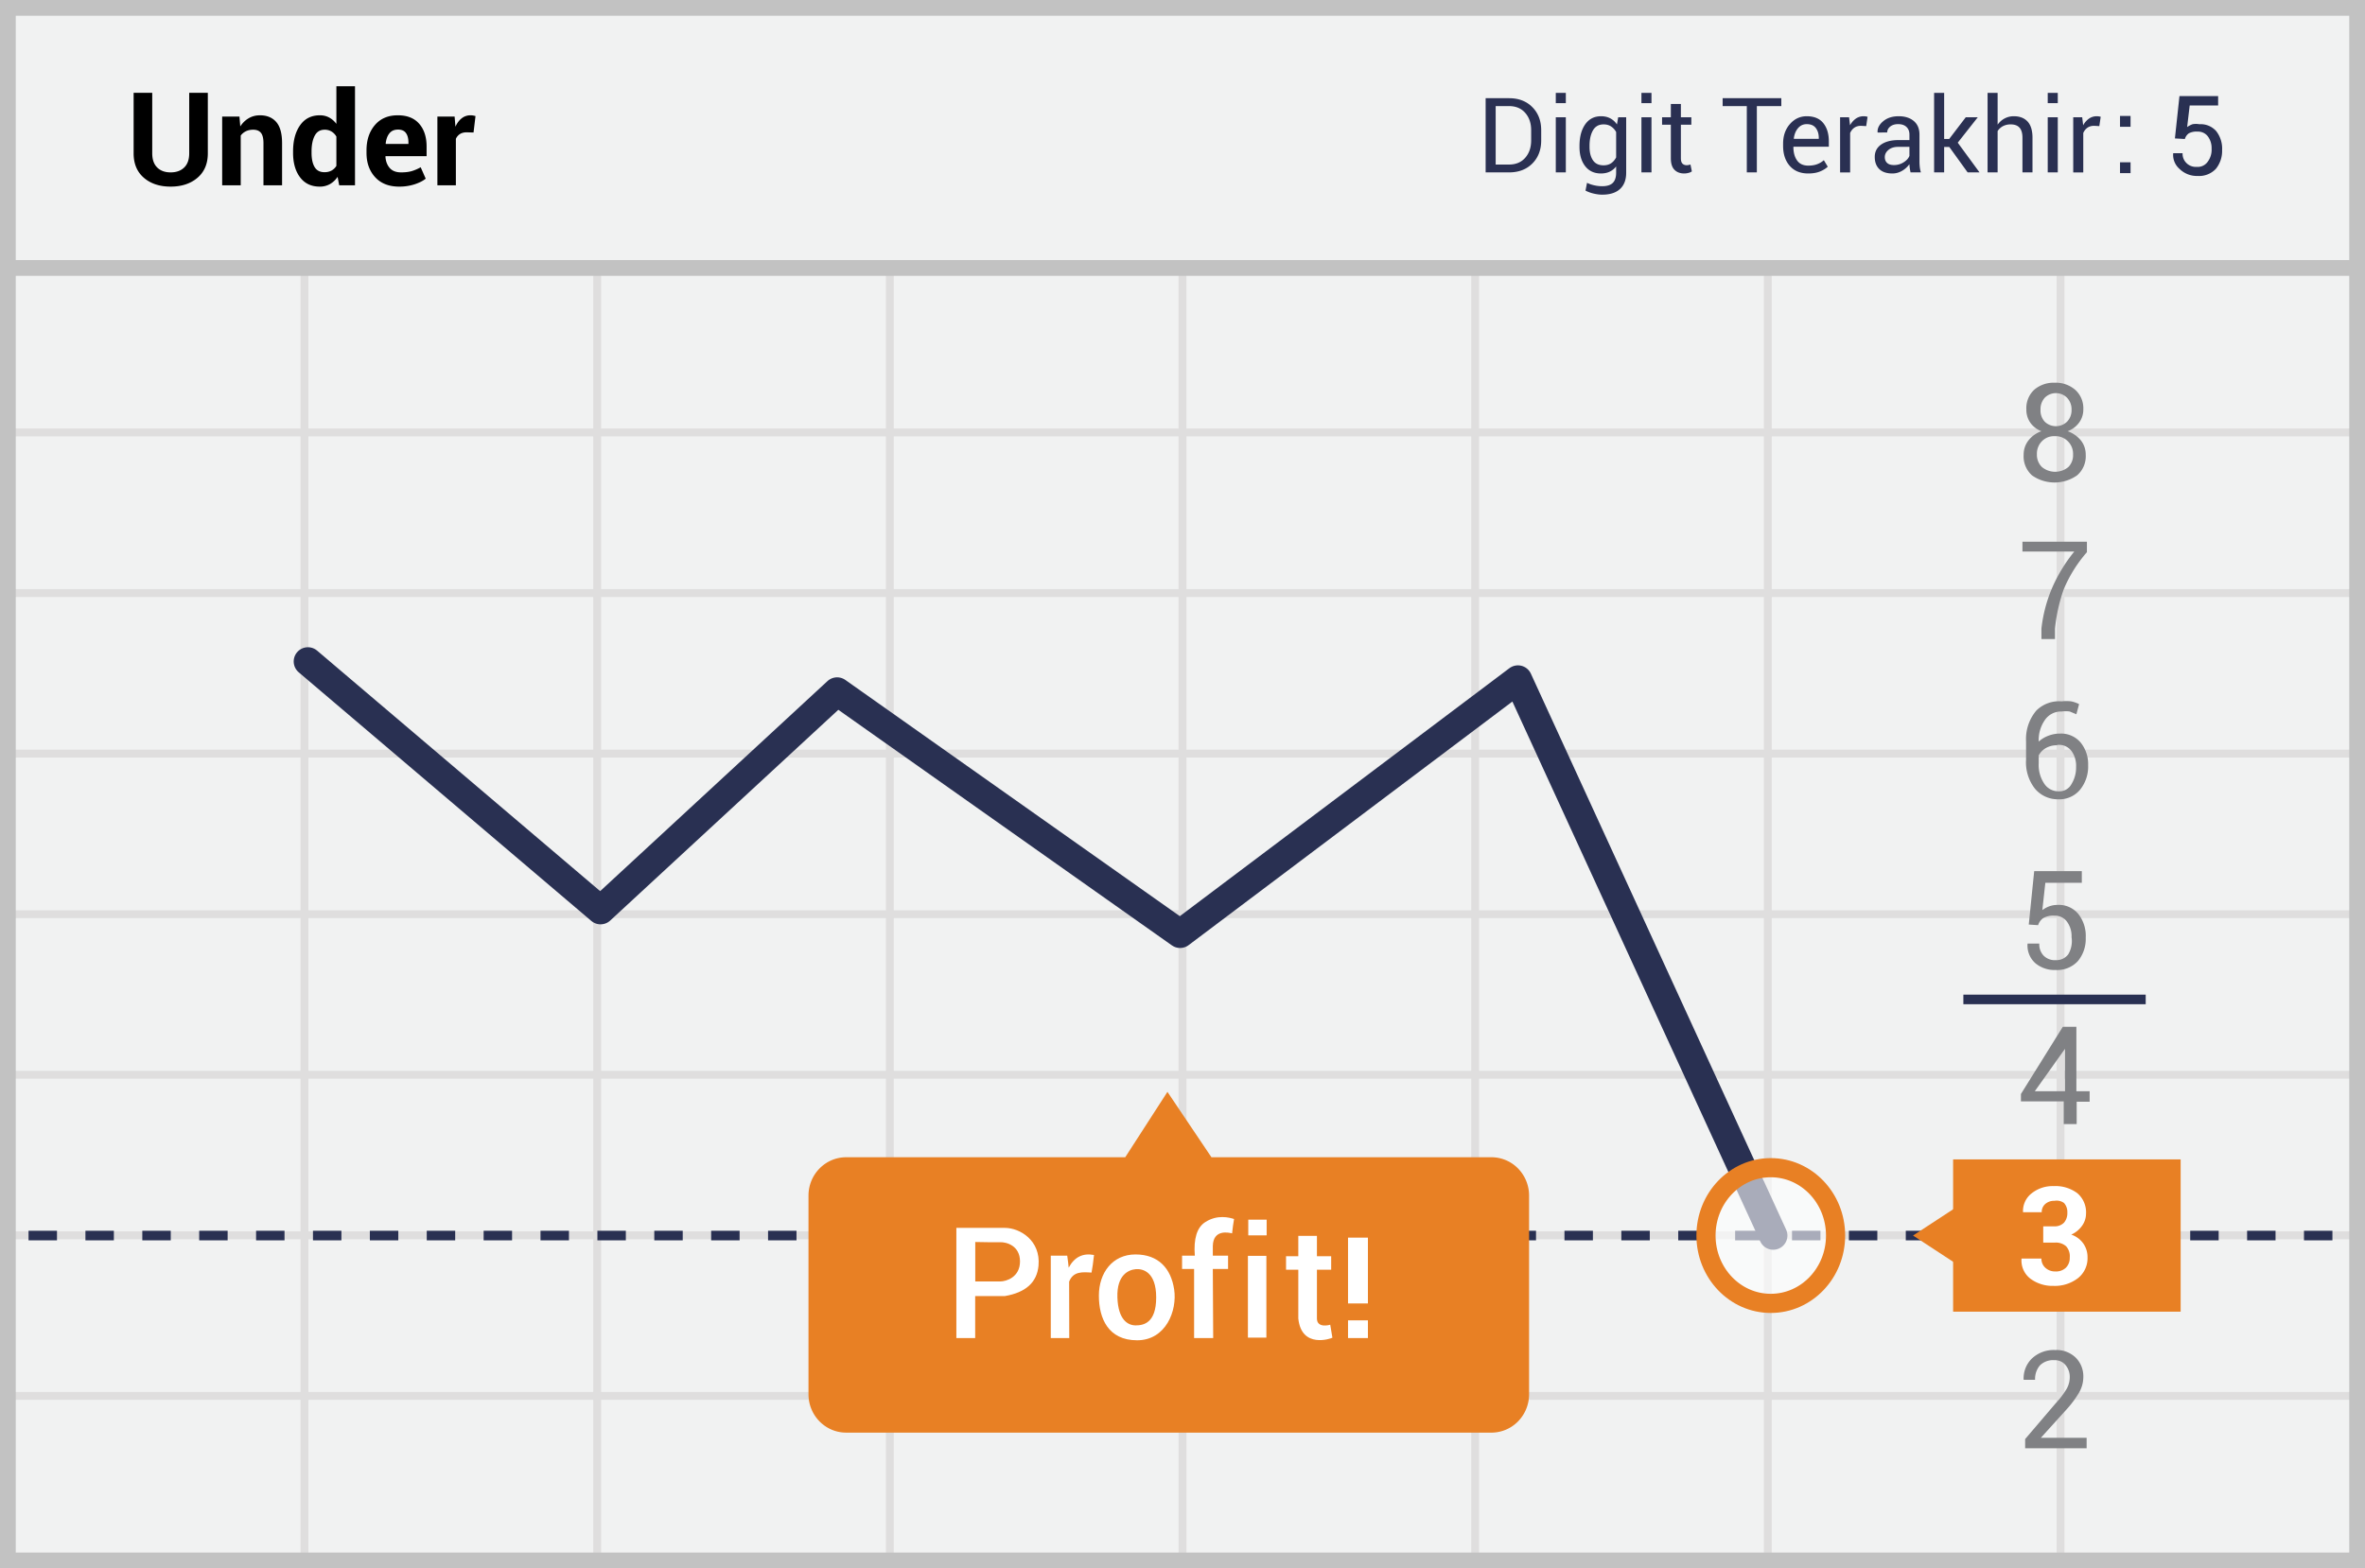 <svg width="300" height="199" xmlns="http://www.w3.org/2000/svg"><g fill="none" fill-rule="evenodd"><path fill="#F1F2F2" fill-rule="nonzero" d="M0 0h300v199H0z"/><path d="M39.125 55.375V74.75H75.25V55.375H39.125zm0-1H75.25V34h1v20.375h36.125V34h1v20.375H149.5V34h1v20.375h36.125V34h1v20.375h36.125V34h1v20.375h36.125V34h1v20.375H299.5v1h-37.625V74.75H299.5v1h-37.625v19.375H299.5v1h-37.625V115.5H299.5v1h-37.625v19.375H299.5v1h-37.625v19.375H299.5v1h-37.625v19.375H299.5v1h-37.625V199h-1v-21.375H224.75V199h-1v-21.375h-36.125V199h-1v-21.375H150.5V199h-1v-21.375h-36.125V199h-1v-21.375H76.25V199h-1v-21.375H39.125V199h-1v-21.375H1.5v-1h36.625V157.25H1.5v-1h36.625v-19.375H1.5v-1h36.625V116.5H1.5v-1h36.625V96.125H1.5v-1h36.625V75.75H1.5v-1h36.625V55.375H1.5v-1h36.625V34h1v20.375zm221.75 1H224.75V74.75h36.125V55.375zm-37.125 0h-36.125V74.75h36.125V55.375zm-37.125 0H150.5V74.75h36.125V55.375zm-37.125 0h-36.125V74.75H149.5V55.375zm-37.125 0H76.25V74.75h36.125V55.375zM39.125 75.75v19.375H75.25V75.75H39.125zm221.75 0H224.75v19.375h36.125V75.75zm-37.125 0h-36.125v19.375h36.125V75.75zm-37.125 0H150.5v19.375h36.125V75.75zm-37.125 0h-36.125v19.375H149.5V75.75zm-37.125 0H76.25v19.375h36.125V75.75zm-73.25 20.375V115.5H75.25V96.125H39.125zm221.75 0H224.75V115.5h36.125V96.125zm-37.125 0h-36.125V115.5h36.125V96.125zm-37.125 0H150.5V115.5h36.125V96.125zm-37.125 0h-36.125V115.5H149.5V96.125zm-37.125 0H76.25V115.5h36.125V96.125zM39.125 116.5v19.375H75.25V116.5H39.125zm221.75 0H224.75v19.375h36.125V116.5zm-37.125 0h-36.125v19.375h36.125V116.5zm-37.125 0H150.5v19.375h36.125V116.5zm-37.125 0h-36.125v19.375H149.5V116.5zm-37.125 0H76.25v19.375h36.125V116.5zm-73.25 20.375v19.375H75.25v-19.375H39.125zm221.75 0H224.75v19.375h36.125v-19.375zm-37.125 0h-36.125v19.375h36.125v-19.375zm-37.125 0H150.5v19.375h36.125v-19.375zm-37.125 0h-36.125v19.375H149.5v-19.375zm-37.125 0H76.25v19.375h36.125v-19.375zm-73.25 20.375v19.375H75.25V157.25H39.125zm221.75 0H224.75v19.375h36.125V157.25zm-37.125 0h-36.125v19.375h36.125V157.25zm-37.125 0H150.5v19.375h36.125V157.25zm-37.125 0h-36.125v19.375H149.5V157.25zm-37.125 0H76.25v19.375h36.125V157.25z" fill="#DFDEDE" fill-rule="nonzero"/><path stroke="#C2C2C2" stroke-width="2" d="M1 1h298v197H1z"/><path fill="#C2C2C2" fill-rule="nonzero" d="M0 33h300v2H0z"/><g transform="translate(3 47.61)"><path d="M.62 109.164h293.334" stroke="#293052" stroke-width="1.215" stroke-linejoin="round" stroke-dasharray="3.608"/><path stroke="#293052" stroke-width="3.608" stroke-linecap="round" stroke-linejoin="round" d="M221.93 109.164l-32.38-70.545-42.856 32.254-43.505-30.735-30.01 27.735-37.121-31.552"/><path d="M254.349 69.704l.688-6.778h6.04v1.48h-4.626l-.382 3.467c.259-.193.541-.35.84-.467a3.12 3.12 0 0 1 1.071-.195 3.22 3.22 0 0 1 2.638 1.13 4.497 4.497 0 0 1 .956 3.038 4.376 4.376 0 0 1-.994 2.96 3.558 3.558 0 0 1-2.829 1.13 3.777 3.777 0 0 1-2.561-.857 2.989 2.989 0 0 1-.994-2.493h1.49a2.05 2.05 0 0 0 .574 1.558c.404.38.942.578 1.491.546a1.897 1.897 0 0 0 1.606-.74 3.284 3.284 0 0 0 .42-2.182 3.079 3.079 0 0 0-.573-1.948 1.898 1.898 0 0 0-1.606-.779 2.522 2.522 0 0 0-1.414.312 1.712 1.712 0 0 0-.65.896l-1.185-.078zm6.078 21.152h1.644v1.324h-1.644v2.844h-1.644V92.14h-5.428v-.935l5.314-8.53h1.72v8.18h.038zm-5.314 0h3.823v-5.804.428l-3.823 5.376zm6.614 45.303h-7.837v-1.169l3.823-4.48c.55-.58 1.038-1.22 1.452-1.908a3.04 3.04 0 0 0 .383-1.442 2.325 2.325 0 0 0-.535-1.558 1.744 1.744 0 0 0-1.415-.623 2.382 2.382 0 0 0-1.835.662 2.641 2.641 0 0 0-.612 1.83H253.7a3.502 3.502 0 0 1 1.032-2.687 4.008 4.008 0 0 1 2.982-1.09c.96-.052 1.9.3 2.6.973.638.648.984 1.537.955 2.454a3.95 3.95 0 0 1-.573 2.026 12.826 12.826 0 0 1-1.644 2.181l-3.173 3.506h5.81v1.325h.039zm0-113.705a17.302 17.302 0 0 0-2.944 4.713 21.452 21.452 0 0 0-1.108 4.986v1.324h-1.72v-1.324c.202-1.83.68-3.616 1.414-5.298a20.005 20.005 0 0 1 2.752-4.48h-6.575V21.13h8.18v1.325zm-.459-18.114a2.761 2.761 0 0 1-.535 1.675c-.369.501-.874.88-1.453 1.09a3.821 3.821 0 0 1 1.682 1.17c.408.518.624 1.166.612 1.83.058 1-.354 1.969-1.109 2.61a4.969 4.969 0 0 1-5.696 0 3.224 3.224 0 0 1-1.07-2.61c-.01-.664.207-1.31.611-1.83a3.556 3.556 0 0 1 1.644-1.17 3.065 3.065 0 0 1-1.414-1.09 2.842 2.842 0 0 1-.497-1.675c-.05-.94.314-1.855.994-2.493a3.778 3.778 0 0 1 2.6-.896c.945-.04 1.871.28 2.599.896a3.145 3.145 0 0 1 1.032 2.493zm-1.3 5.726a2.243 2.243 0 0 0-2.293-2.337 2.157 2.157 0 0 0-1.644.634 2.243 2.243 0 0 0-.65 1.664 2.163 2.163 0 0 0 .65 1.636 2.637 2.637 0 0 0 3.326 0c.417-.42.64-1 .611-1.597zm-.19-5.687a2.126 2.126 0 0 0-.574-1.519 2 2 0 0 0-2.83 0 2.167 2.167 0 0 0-.534 1.52 2.08 2.08 0 0 0 .535 1.518 2.037 2.037 0 0 0 2.829 0c.387-.405.594-.954.573-1.519z" fill="#808184" fill-rule="nonzero"/><path d="M186.07 99.23h-35.4l-5.581-8.296-5.353 8.297h-35.4c-2.64 0-4.779 2.18-4.779 4.869v25.203c0 2.689 2.14 4.869 4.779 4.869h81.735a4.731 4.731 0 0 0 3.453-1.384 4.915 4.915 0 0 0 1.44-3.485v-25.164a4.916 4.916 0 0 0-1.426-3.51 4.731 4.731 0 0 0-3.467-1.398z" fill="#E88024" fill-rule="nonzero"/><ellipse cx="8.545" cy="9.192" rx="8.219" ry="8.609" opacity=".6" transform="translate(213.079 99.971)" fill="#FFF" fill-rule="nonzero"/><ellipse stroke="#E88024" stroke-width="2.43" cx="221.624" cy="109.164" rx="8.219" ry="8.609"/><path d="M258.516 41.385a5.253 5.253 0 0 1 1.223 0 4 4 0 0 1 .994.35l-.344 1.286-.841-.35a3.753 3.753 0 0 0-1.032 0 2.47 2.47 0 0 0-2.103 1.051 4.461 4.461 0 0 0-.803 2.766 3.809 3.809 0 0 1 1.223-.74 4.023 4.023 0 0 1 1.491-.273 3.221 3.221 0 0 1 2.6 1.13c.654.809.994 1.835.956 2.882a4.653 4.653 0 0 1-1.032 3.116 3.411 3.411 0 0 1-2.753 1.208 3.792 3.792 0 0 1-2.944-1.324 5.405 5.405 0 0 1-1.146-3.701v-2.337a5.598 5.598 0 0 1 1.3-3.895 4.084 4.084 0 0 1 3.21-1.17zm-.574 5.57a2.75 2.75 0 0 0-1.414.35c-.388.216-.707.54-.918.936v1.012c-.05.929.206 1.847.727 2.61a2.13 2.13 0 0 0 1.758.935 1.751 1.751 0 0 0 1.682-.935c.391-.642.59-1.386.574-2.142a3.198 3.198 0 0 0-.574-2.026 1.971 1.971 0 0 0-1.835-.779v.04z" fill="#808184" fill-rule="nonzero"/><path fill="#E88024" fill-rule="nonzero" d="M244.753 99.503h28.863v19.321h-28.863z"/><path fill="#E88024" fill-rule="nonzero" d="M248.27 109.164l-3.364 3.428-5.238-3.428 5.238-3.428z"/><path d="M256.184 107.995h1.376c.466.034.925-.136 1.261-.467.297-.358.447-.818.421-1.286a1.694 1.694 0 0 0-.42-1.207 1.582 1.582 0 0 0-1.224-.273c-.416-.02-.825.12-1.147.39a1.336 1.336 0 0 0-.459 1.051h-2.37a2.826 2.826 0 0 1 1.07-2.376 4.267 4.267 0 0 1 2.83-.935 4.603 4.603 0 0 1 2.982.896 3.183 3.183 0 0 1 1.108 2.61 2.643 2.643 0 0 1-.497 1.52 3.377 3.377 0 0 1-1.376 1.129c.614.203 1.15.598 1.53 1.13a3 3 0 0 1 .534 1.753 3.218 3.218 0 0 1-1.223 2.648 4.793 4.793 0 0 1-3.097.974 4.679 4.679 0 0 1-2.905-.896 2.905 2.905 0 0 1-1.147-2.57h2.523c-.01.444.172.871.497 1.168.348.313.798.48 1.262.467a1.81 1.81 0 0 0 1.338-.467c.335-.339.515-.805.497-1.286a1.893 1.893 0 0 0-.459-1.44 1.964 1.964 0 0 0-1.414-.468h-1.491v-2.065z" fill="#FFF" fill-rule="nonzero"/><path d="M246.053 79.209h23.129" stroke="#293052" stroke-width="1.215" stroke-linejoin="round"/><g fill="#FFF" fill-rule="nonzero"><path d="M170.52 117.78h-2.523v-8.348h2.523zm0 4.391h-2.523v-2.242h2.523zM141.034 111.563c2.923 0 4.508 1.782 4.909 4.452.4 2.67-1.04 6.44-4.703 6.44-3.663 0-4.848-2.785-4.848-5.667 0-2.882 1.72-5.225 4.642-5.225zm.026 1.871c-.869.082-2.408.69-2.318 3.572.09 2.882 1.35 3.559 2.318 3.559.97 0 2.602-.268 2.602-3.547 0-3.278-1.733-3.666-2.602-3.584zm-5.285-1.802c-.095.906-.2 1.65-.314 2.234-1.14-.074-2.322-.182-2.84 1.15l.015 7.16h-2.345v-10.46h2.086c.1.698.162 1.207.186 1.527.721-1.346 1.792-1.883 3.212-1.61zm-15.073 10.545h-2.387v-13.984h6.148c1.926 0 4.561 1.605 4.273 4.79-.192 2.122-1.617 3.41-4.273 3.863h-3.761v5.33zm.01-7.186h3.156c.779 0 2.519-.54 2.519-2.544 0-2.003-1.724-2.463-2.519-2.436-.53.018-1.581.009-3.155-.027v5.007zm32.83-7.923c-.108.558-.166 1.112-.251 1.82-.363-.08-2.397-.594-2.445 1.61v1.218h1.935v1.687h-1.935l.048 8.774h-2.422v-8.774h-1.525v-1.687h1.616c-.167-2.154.269-3.57 1.306-4.244 1.557-1.013 3.09-.594 3.673-.404zm1.756 4.672h2.343v10.381h-2.343zm.046-4.587v1.985h2.332v-1.985zm8.709 2.057v2.58h1.807v1.712h-1.807v6.19c0 1.25 1.583.835 1.686.784l.277 1.652c-.155.104-3.925 1.445-4.326-2.437v-6.189h-1.555v-1.711h1.555v-2.582h2.363z"/></g></g><path d="M188.453 21.875V12.46h2.961c1.229 0 2.217.378 2.965 1.135.748.756 1.122 1.734 1.122 2.932v1.287c0 1.203-.374 2.18-1.122 2.933-.748.752-1.736 1.128-2.965 1.128h-2.961zm1.273-8.413v7.417h1.688c.871 0 1.558-.286 2.06-.86.502-.573.753-1.308.753-2.205v-1.3c0-.888-.25-1.618-.753-2.192-.502-.573-1.189-.86-2.06-.86h-1.688zm8.899 8.413h-1.274v-6.997h1.274v6.997zm0-8.788h-1.274v-1.3h1.274v1.3zm1.733 5.42c0-1.126.24-2.034.72-2.723.482-.69 1.153-1.035 2.015-1.035.444 0 .834.09 1.17.268.337.18.62.437.848.773l.155-.912h1.015v7.036c0 .897-.26 1.586-.782 2.066-.522.48-1.274.721-2.257.721-.336 0-.7-.046-1.09-.139a4.26 4.26 0 0 1-1.031-.378l.194-.99c.246.13.542.234.89.314.346.08.688.12 1.024.12.62 0 1.072-.141 1.355-.424.282-.282.423-.712.423-1.29v-.795a2.256 2.256 0 0 1-.82.666c-.32.15-.688.226-1.107.226-.853 0-1.52-.31-2.001-.928-.48-.619-.721-1.432-.721-2.441v-.136zm1.274.135c0 .703.144 1.267.433 1.694.289.427.735.64 1.339.64.383 0 .705-.087.963-.261.259-.175.472-.422.64-.74v-3.221a1.976 1.976 0 0 0-.64-.708c-.263-.175-.58-.262-.95-.262-.608 0-1.058.252-1.349.756-.29.505-.436 1.16-.436 1.966v.136zm7.857 3.233h-1.274v-6.997h1.274v6.997zm0-8.788h-1.274v-1.3h1.274v1.3zm3.731.103v1.688h1.326v.944h-1.326v4.25c0 .327.068.557.204.691.136.134.316.2.54.2.073 0 .155-.01.246-.029.09-.019.166-.04.226-.061l.175.873a1.126 1.126 0 0 1-.42.19 2.12 2.12 0 0 1-.55.075c-.518 0-.93-.156-1.236-.469-.306-.312-.459-.803-.459-1.47v-4.25h-1.112v-.944h1.112V13.19h1.274zm12.74.272h-3.104v8.413h-1.274v-8.413h-3.065V12.46h7.443v1.002zm3.42 8.55c-1.004 0-1.787-.322-2.35-.964-.563-.643-.844-1.488-.844-2.535v-.285c0-1.004.29-1.835.87-2.493.58-.657 1.288-.986 2.124-.986.936 0 1.637.29 2.105.873.468.582.702 1.356.702 2.322v.672h-4.475l-.02.032c0 .703.156 1.273.466 1.71.31.438.785.657 1.423.657.43 0 .81-.061 1.135-.184.325-.123.604-.292.837-.508l.498.828c-.25.241-.58.445-.99.611-.409.166-.903.25-1.48.25zm-.2-6.26c-.444 0-.811.17-1.102.513-.291.343-.47.782-.534 1.316l.013.033h3.156v-.104c0-.508-.125-.929-.375-1.26-.25-.333-.636-.499-1.158-.499zm7.547.251l-.653-.038c-.336 0-.62.08-.85.239-.231.16-.41.384-.534.672v5h-1.274v-6.998h1.138l.123 1.022a2.42 2.42 0 0 1 .734-.847 1.716 1.716 0 0 1 1.006-.304 1.8 1.8 0 0 1 .485.071l-.175 1.183zm5.626 5.872a10.352 10.352 0 0 1-.1-.56 4.106 4.106 0 0 1-.042-.487 2.97 2.97 0 0 1-.928.844c-.382.226-.792.34-1.232.34-.729 0-1.284-.187-1.665-.56-.382-.373-.573-.887-.573-1.543 0-.668.27-1.19.812-1.568.541-.377 1.275-.566 2.202-.566h1.384v-.692c0-.41-.125-.734-.375-.973-.25-.24-.604-.359-1.06-.359-.415 0-.749.104-1.003.31-.255.208-.382.456-.382.744l-1.209.013-.013-.039c-.03-.508.208-.974.715-1.396.506-.423 1.16-.634 1.962-.634.794 0 1.432.201 1.914.605.483.403.725.984.725 1.742v3.37c0 .25.013.491.039.724.025.233.073.461.142.685h-1.313zm-2.115-.93c.462 0 .878-.12 1.248-.357.371-.237.613-.508.725-.814v-1.139h-1.43c-.512 0-.923.13-1.231.388-.309.26-.463.563-.463.912 0 .31.097.556.291.737.194.182.481.272.86.272zm7.03-2.297h-.653v3.227h-1.274V11.787h1.274v5.846h.64l2.102-2.755h1.526l-2.542 3.227 2.762 3.77h-1.507l-2.328-3.227zm6.13-2.832c.242-.336.538-.598.89-.786a2.44 2.44 0 0 1 1.167-.281c.746 0 1.326.224 1.743.672.416.449.624 1.139.624 2.07v4.384h-1.274v-4.397c0-.578-.124-1.005-.372-1.28-.248-.276-.618-.414-1.11-.414a2.08 2.08 0 0 0-.989.223 1.8 1.8 0 0 0-.679.624v5.244h-1.274V11.787h1.274v4.029zm7.631 6.06h-1.274v-6.998h1.274v6.997zm0-8.789h-1.274v-1.3h1.274v1.3zm5.27 2.916l-.653-.038c-.336 0-.62.08-.85.239-.23.16-.409.384-.534.672v5h-1.273v-6.998h1.138l.123 1.022a2.42 2.42 0 0 1 .734-.847 1.716 1.716 0 0 1 1.005-.304 1.8 1.8 0 0 1 .485.071l-.175 1.183z" fill="#2A3052" fill-rule="nonzero"/><path d="M270.224 16.086h-1.299v-1.37h1.335v1.37h-.036zm0 5.88h-1.299v-1.37h1.335v1.37h-.036zm5.663-4.4l.578-5.375h4.905v1.19h-3.607l-.324 2.741c.211-.149.442-.27.685-.36.286-.05.58-.05.866 0a2.633 2.633 0 0 1 2.128.865 3.61 3.61 0 0 1 .757 2.417 3.607 3.607 0 0 1-.793 2.381 2.922 2.922 0 0 1-2.309.902 3.138 3.138 0 0 1-2.308-.902 2.345 2.345 0 0 1-.794-1.984h1.19c-.023.457.147.902.47 1.227.337.35.812.535 1.298.505a1.551 1.551 0 0 0 1.443-.686 2.525 2.525 0 0 0 .469-1.623 2.453 2.453 0 0 0-.47-1.551 1.551 1.551 0 0 0-1.298-.613 2.092 2.092 0 0 0-1.118.216c-.245.176-.423.43-.505.721l-1.263-.072z" fill="#293052" fill-rule="nonzero"/><path d="M26.362 11.777v7.68c0 1.32-.438 2.355-1.314 3.102-.876.746-2.012 1.12-3.408 1.12-1.392 0-2.521-.374-3.389-1.12-.868-.747-1.301-1.781-1.301-3.103v-7.68h2.36v7.68c0 .785.21 1.384.63 1.797.418.414.985.62 1.7.62.725 0 1.3-.206 1.724-.62.424-.413.637-1.012.637-1.797v-7.68h2.36zm4.012 3.014l.105 1.249c.29-.446.648-.793 1.072-1.04.424-.247.9-.37 1.426-.37.881 0 1.569.283 2.063.85.494.566.741 1.462.741 2.687v5.342h-2.36v-5.334c0-.623-.11-1.065-.327-1.326-.217-.26-.544-.39-.979-.39-.35 0-.657.065-.923.197a1.801 1.801 0 0 0-.656.544v6.31h-2.353v-8.72h2.191zm6.802 4.432c0-1.376.296-2.485.89-3.328.594-.844 1.43-1.266 2.51-1.266.435 0 .827.094 1.177.282.349.189.655.457.918.806V10.94h2.361v12.57h-2.006l-.202-1.071a2.91 2.91 0 0 1-.975.922 2.578 2.578 0 0 1-1.29.319c-1.068 0-1.9-.392-2.493-1.177-.594-.784-.89-1.82-.89-3.11v-.17zm2.344.169c0 .763.13 1.363.387 1.8.258.439.677.658 1.257.658.339 0 .634-.069.887-.206a1.64 1.64 0 0 0 .62-.6v-3.715a1.81 1.81 0 0 0-.616-.64 1.64 1.64 0 0 0-.875-.23c-.574 0-.995.255-1.26.765-.267.51-.4 1.177-.4 1.999v.169zm11.113 4.287c-1.3 0-2.316-.4-3.046-1.197-.731-.798-1.096-1.825-1.096-3.082v-.322c0-1.306.354-2.375 1.063-3.208.71-.832 1.684-1.246 2.925-1.24 1.172 0 2.07.358 2.696 1.075.626.717.939 1.683.939 2.897v1.217h-5.198l-.024.048c.038.597.219 1.08.544 1.45.325.371.807.557 1.446.557.527 0 .974-.054 1.342-.161a5.474 5.474 0 0 0 1.14-.492l.637 1.45c-.35.285-.822.524-1.418.718a6.29 6.29 0 0 1-1.95.29zm-.154-7.236c-.472 0-.836.162-1.091.487-.256.325-.41.756-.464 1.293l.016.04h2.869v-.177c0-.51-.105-.912-.314-1.204-.21-.293-.548-.44-1.016-.44zm9.59.37l-.863-.024c-.349 0-.636.073-.862.218a1.382 1.382 0 0 0-.516.612v5.89h-2.345v-8.718h2.184l.105 1.289c.204-.457.469-.813.794-1.068a1.77 1.77 0 0 1 1.124-.383c.118 0 .227.01.326.029.1.018.2.041.302.068l-.25 2.087z" fill="#000" fill-rule="nonzero"/></g></svg>